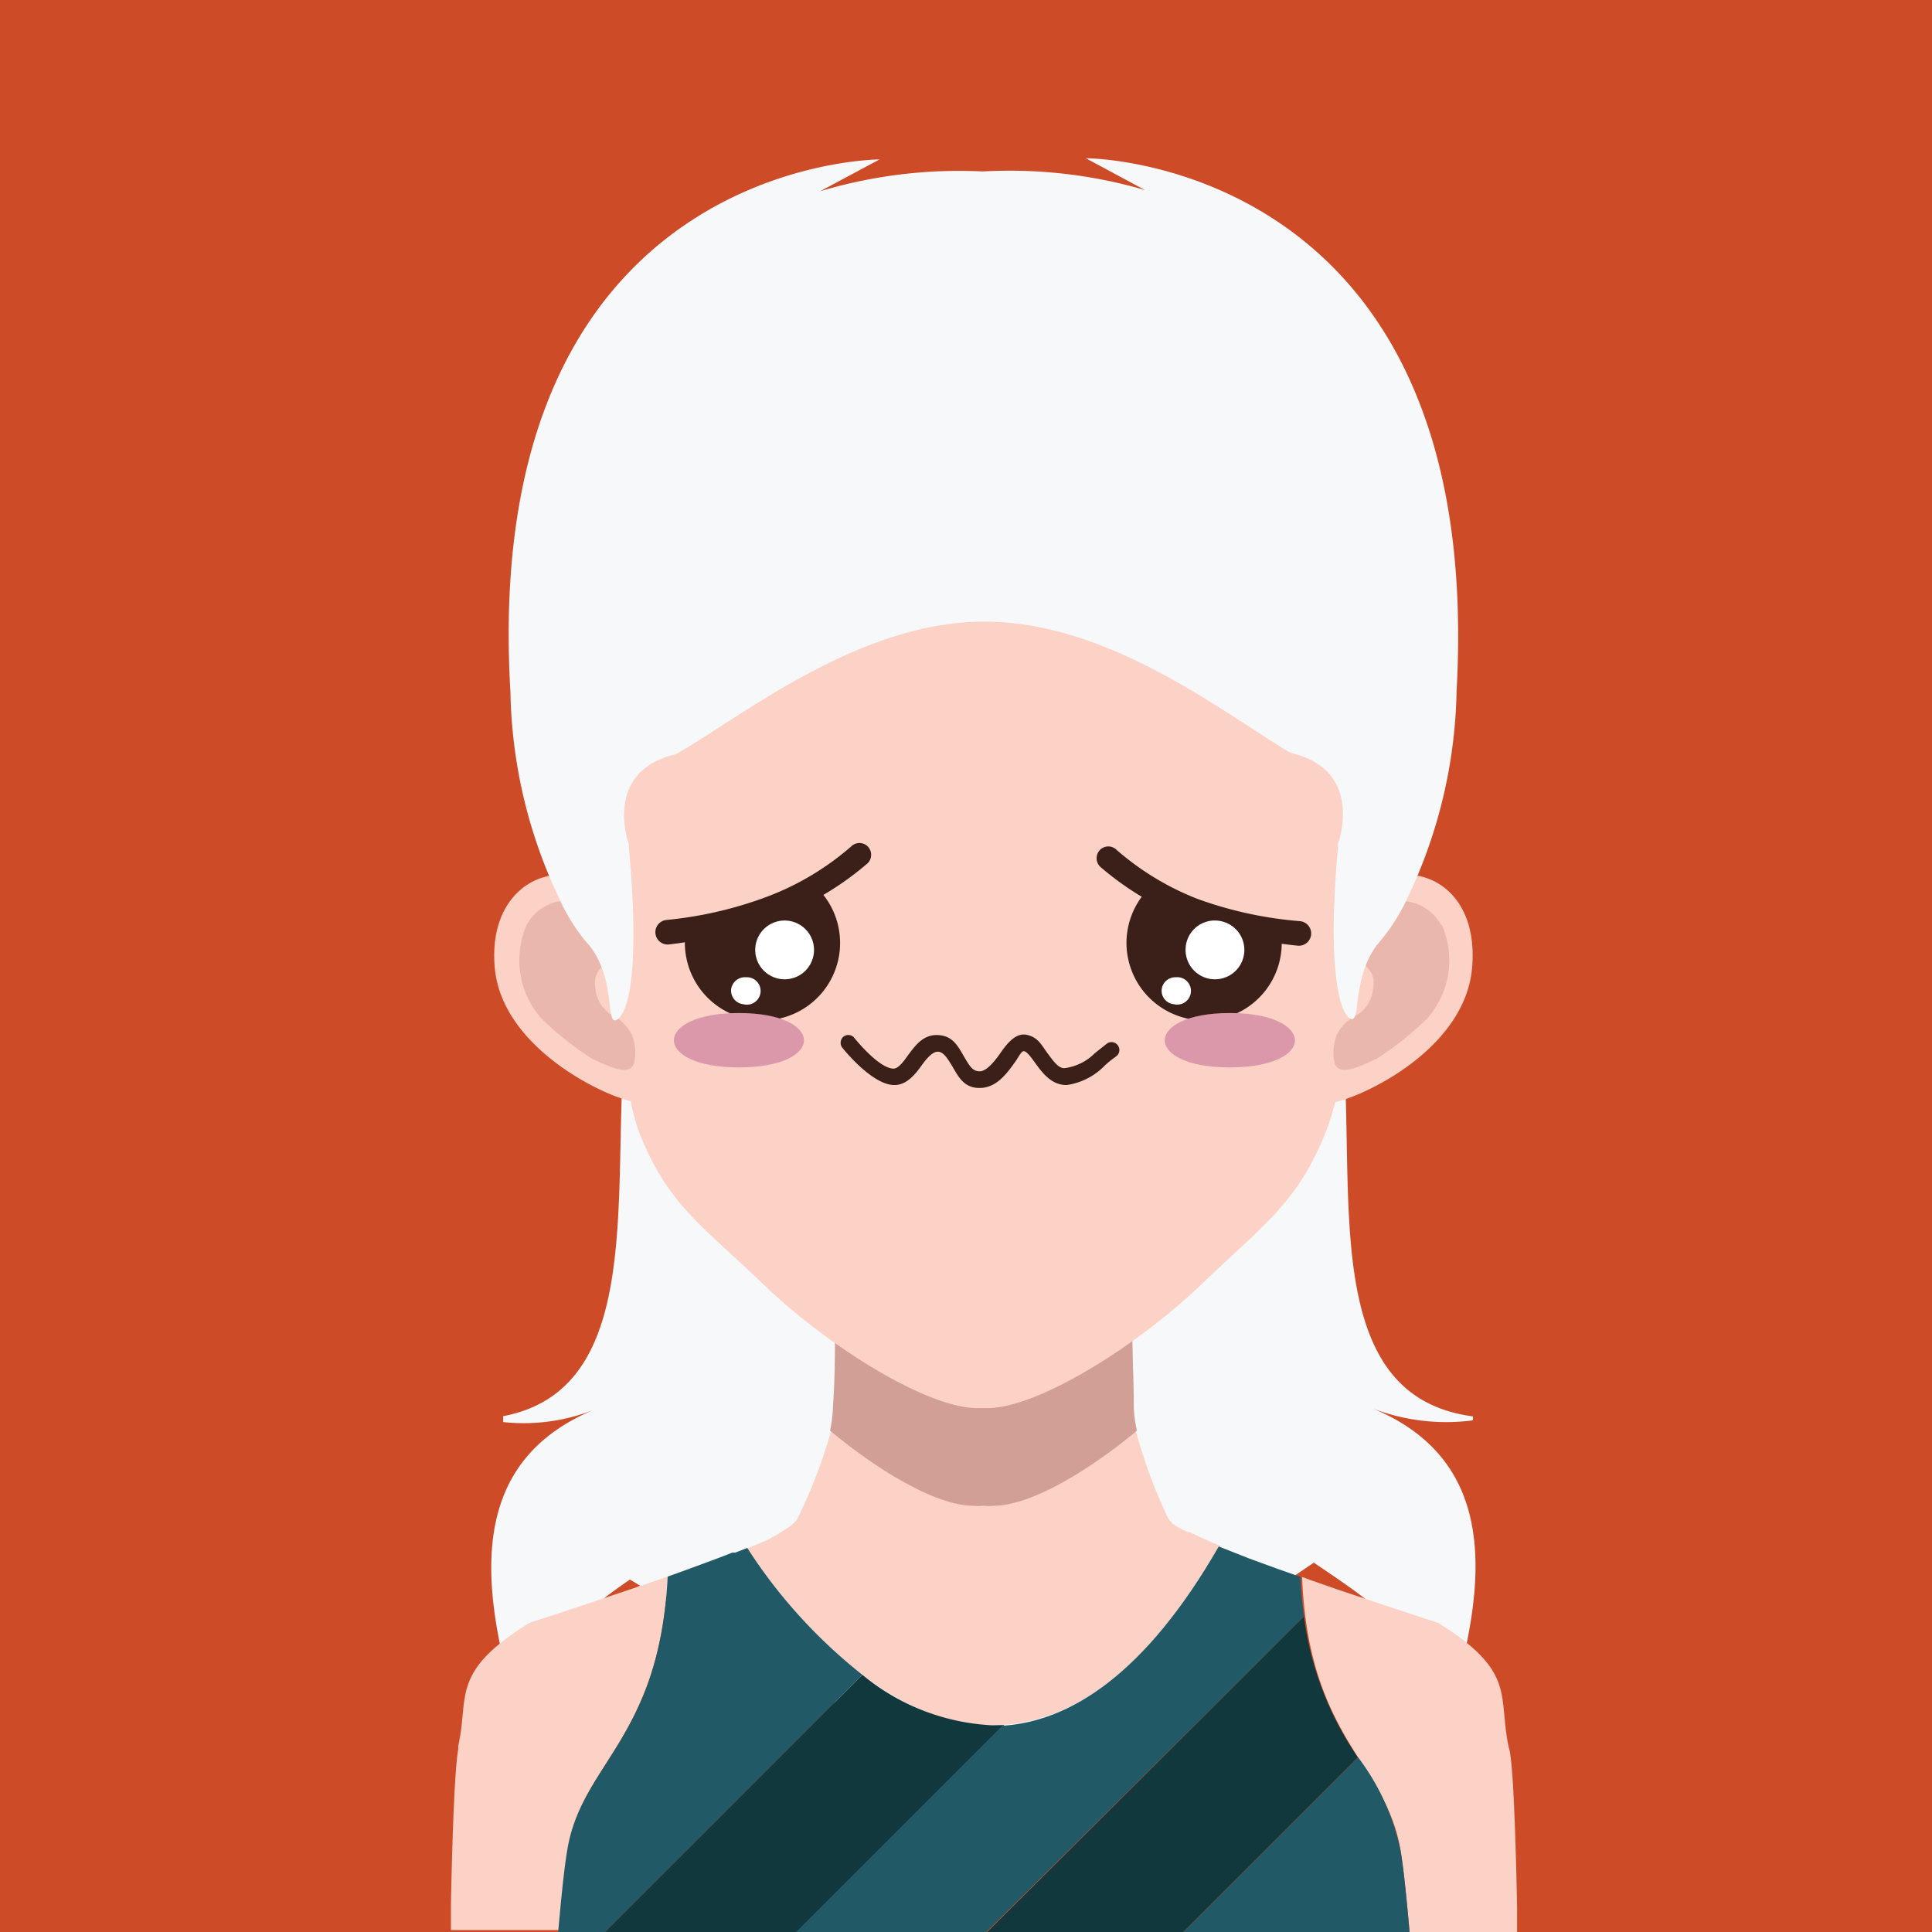 <svg xmlns="http://www.w3.org/2000/svg" viewBox="0 0 78.88 78.88"><title>marketingSales13EmmaYamaguchiSVG</title><g id="Layer_2" data-name="Layer 2"><g id="Layer_2-2" data-name="Layer 2"><rect width="78.88" height="78.88" style="fill:#ce4b27"/><path d="M56.08,57.52a8.39,8.39,0,0,0,4.06.47.88.88,0,0,1,0-.16c-9-1.19-2-17.48-8-21.88L46.17,46.79c.3,2.81-.26,5.69-.34,8.39l-3.76-2.27-7.64,3.94c.22-3.16-.67-6.65-.31-10.06L28.19,36c-5.88,4.34.74,20.23-7.65,21.82a1.93,1.93,0,0,1,0,.24,7.79,7.79,0,0,0,3.68-.49c-6.15,2.58-4.11,9.17-2.5,14.32-.57-3.94,1.55-5.71,4-7.4L40,73.09,53.64,63.8c2.81,1.91,5.59,3.61,4.94,8C60.19,66.69,62.23,60.1,56.08,57.52Z" style="fill:#f7f8f9"/><path d="M40.5,70.44c2.89,0,6.12-1.8,9.33-7.33l-.27-.1c-.38-.17-.71-.32-1-.46l-.07,0a3.36,3.36,0,0,1-.64-.36l-.07-.09-.08-.1a20.49,20.49,0,0,1-1.32-3.56h0a4.9,4.9,0,0,1-.13-1c0-.48,0-1,0-1.41s0-.86,0-1.2v-.28c0-.24,0-.44,0-.59s0-.24,0-.24l.86-.75c.64-.57,1.55-1.4,2.34-2.18a9.46,9.46,0,0,0,1.75-2.09,1,1,0,0,0,0-.15l-.06,0c-.4.06-2.55.43-4.86.79-1.37.22-2.81.43-4,.58L41,50.05h0c-.34,0-.63.05-.84.05s-.56,0-.95-.05h0l-1.31-.17c-1.08-.13-2.36-.32-3.61-.51l-3.16-.51c-.21,0-.4-.06-.57-.1l-1.39-.24a1.54,1.54,0,0,0,.4.74,0,0,0,0,0,0,0,11.3,11.3,0,0,0,.74.86c.29.3.6.62.92.93,1,1,2.06,1.91,2.59,2.36l.31.27s0,.09,0,.24,0,.35,0,.59v.28c0,.1,0,.2,0,.3,0,.65,0,1.46-.06,2.31a4.9,4.9,0,0,1-.13,1A21.07,21.07,0,0,1,32.56,62a.86.86,0,0,1-.07.1l-.08.09a2.11,2.11,0,0,1-.24.18,6.6,6.6,0,0,1-.88.52l-.78.33C31.72,65.05,35.62,70.39,40.5,70.44Z" style="fill:#fbd2c5"/><path d="M46.42,58.41a4.81,4.81,0,0,1-.13-1c0-1.12-.06-2.19-.07-2.89a14.16,14.16,0,0,1-5.68,1.32,2.48,2.48,0,0,1-.39,0,2.3,2.3,0,0,1-.38,0,14.09,14.09,0,0,1-5.68-1.32c0,.7,0,1.77-.08,2.89a5.58,5.58,0,0,1-.12,1c1.81,1.51,4.26,3.07,5.88,3.07a1.79,1.79,0,0,0,.34,0h.08a1.9,1.9,0,0,0,.35,0C42.16,61.48,44.61,59.92,46.42,58.41Z" style="fill:#d29f97"/><path d="M56.22,36c.32-1.73.56-3,.64-3.31s.06-.25.1-.38S57,32,57,31.89s.1-.43.15-.64,0-.2.05-.3.09-.47.13-.71,0-.21,0-.31.05-.42.07-.64,0-.32.05-.47,0-.28,0-.41a14.9,14.9,0,0,0-2.68-9.59c-2.58-3.62-5.55-7.46-12-8H37.43c-6.46.53-9.43,4.37-12,8a14.83,14.83,0,0,0-2.67,9.59c0,.13,0,.27,0,.41a3.56,3.56,0,0,1,.05.47c0,.22,0,.43.08.64l0,.31c0,.24.09.48.13.71s0,.2.05.3.09.43.15.64.06.27.09.42.06.25.1.38.31,1.57.62,3.28c-1.72-.84-4.11.37-3.83,3.54s4.21,5.13,5.55,5.45a8.6,8.6,0,0,0,.33,1.23c1.17,3,2.59,3.84,5.09,6.25,2.72,2.61,6.74,5.06,8.73,5.05h.42c2,0,6-2.44,8.73-5.05,2.5-2.41,3.92-3.3,5.09-6.25A8.76,8.76,0,0,0,54.51,45c1.29-.29,5.29-2.21,5.59-5.46S58,35.11,56.22,36Z" style="fill:#fbd2c5"/><path d="M58.84,37.77A1.89,1.89,0,0,0,56,37.2a1.64,1.64,0,0,0-.48,1.8c.13.53.69.57.54,1.37a1.41,1.41,0,0,1-.8,1.15,1.73,1.73,0,0,0-.68.73,2,2,0,0,0-.1,1.11c.15.65,1.09.15,1.72-.13a12.81,12.81,0,0,0,2.07-1.65,3.58,3.58,0,0,0,.6-3.81" style="fill:#e9b7ac"/><path d="M21.5,37.77a1.89,1.89,0,0,1,2.87-.57,1.64,1.64,0,0,1,.48,1.8c-.13.53-.68.57-.54,1.37a1.42,1.42,0,0,0,.81,1.15,1.79,1.79,0,0,1,.68.73,2,2,0,0,1,.1,1.11c-.15.65-1.1.15-1.72-.13a12.88,12.88,0,0,1-2.08-1.65,3.6,3.6,0,0,1-.6-3.81" style="fill:#e9b7ac"/><path d="M27.26,64.37l-1.05.36c-.09,0-.18.06-.27.09l-2.56.86h0c-1.05.35-1.76.57-1.78.59-3.23,2-2.44,3-2.89,5h0v0a1.27,1.27,0,0,0,0,.15h0c-.21,1.09-.3,6.38-.3,6.38v1h4.43c.09-1,.23-2.53.37-3.34C23.73,72,26.93,71,27.26,64.37Z" style="fill:#fbd2c5"/><path d="M57.55,78.88h4.39c0-.34,0-.67,0-1,0,0-.1-6-.34-6.54-.46-2.1.36-3.06-2.88-5.08,0,0-.74-.24-1.8-.59h0l-2.39-.8-1-.35-.37-.14C53.42,71,56.61,72,57.18,75.54,57.32,76.35,57.46,77.85,57.55,78.88Z" style="fill:#fbd2c5"/><path d="M44.33,6.46l2.42,1.3A19.69,19.69,0,0,0,40.12,7a19.75,19.75,0,0,0-6.64.81l2.43-1.3s-16.35,0-15.07,21.75a20.39,20.39,0,0,0,2,8.44,7.57,7.57,0,0,0,1.08,1.74c1.21,1.31.82,3.22,1.19,3.22,0,0,.79,0,.75-3.76,0-.87-.07-2-.18-3.28l0-.13c-.14-.41-.89-3,1.85-3.68l.13-.05c2.85-1.67,7.49-5.38,12.53-5.38S49.8,29,52.64,30.71l.14.05c2.73.68,2,3.27,1.85,3.68a.28.28,0,0,0,0,.13c-.12,1.33-.17,2.41-.18,3.28,0,3.8.75,3.76.75,3.76.36,0,0-1.91,1.18-3.22a7.9,7.9,0,0,0,1.09-1.74,20.39,20.39,0,0,0,2-8.44C60.68,6.46,44.33,6.46,44.33,6.46Z" style="fill:#f7f8f9"/><path d="M30.51,63.2l-.49.19H29.9c-.52.21-1.11.42-1.7.64l-.94.34C26.93,71,23.73,72,23.16,75.54c-.14.81-.28,2.31-.37,3.34h1.92l10.5-10.5A21.24,21.24,0,0,1,30.51,63.2Z" style="fill:#215a66"/><path d="M40.5,70.44a9,9,0,0,1-5.29-2.06l-10.5,10.5h7.83L41,70.43Z" style="fill:#11383d"/><path d="M57.18,75.54a9.52,9.52,0,0,0-1.73-3.79l-7.13,7.13h9.23C57.46,77.85,57.32,76.35,57.18,75.54Z" style="fill:#215a66"/><path d="M53.09,64.38l-.94-.33L51,63.63l0,0-1.24-.49c-3,5.22-6.08,7.15-8.84,7.32l-8.45,8.45h7.77L53.24,66C53.17,65.46,53.12,65,53.09,64.38Z" style="fill:#215a66"/><path d="M53.24,66,40.31,78.88h8l7.13-7.13A13.12,13.12,0,0,1,53.24,66Z" style="fill:#11383d"/><path d="M48.11,41.48a3.16,3.16,0,0,1-1.39-5L52.29,38A3.16,3.16,0,0,1,48.11,41.48Z" style="fill:#3a2018;fill-rule:evenodd"/><path d="M53.08,37.61a.48.48,0,1,1-.1,1,17.19,17.19,0,0,1-4.49-1.08,12.24,12.24,0,0,1-3.58-2.15.49.49,0,0,1,0-.68.48.48,0,0,1,.68,0,11.24,11.24,0,0,0,3.3,2A16,16,0,0,0,53.08,37.61Z" style="fill:#3a2018;fill-rule:evenodd"/><path d="M49.73,37.59a1.2,1.2,0,1,1-1.32,1.08A1.19,1.19,0,0,1,49.73,37.59Z" style="fill:#fff;fill-rule:evenodd"/><path d="M48,39.9A.56.56,0,1,1,47.93,41a.55.55,0,0,1-.5-.61A.56.56,0,0,1,48,39.9Z" style="fill:#fff;fill-rule:evenodd"/><path d="M32.19,41.48a3.16,3.16,0,0,0,1.38-5L28,38A3.17,3.17,0,0,0,32.19,41.48Z" style="fill:#3a2018;fill-rule:evenodd"/><path d="M27.31,38.56a.48.48,0,1,1-.1-1,16,16,0,0,0,4.24-1,11.24,11.24,0,0,0,3.3-2,.48.48,0,0,1,.68,0,.49.49,0,0,1,0,.68,12.24,12.24,0,0,1-3.58,2.15A17.19,17.19,0,0,1,27.31,38.56Z" style="fill:#3a2018;fill-rule:evenodd"/><path d="M32.16,37.59a1.2,1.2,0,1,1-1.32,1.08A1.2,1.2,0,0,1,32.16,37.59Z" style="fill:#fff;fill-rule:evenodd"/><path d="M30.46,39.9A.56.56,0,1,1,30.35,41a.56.56,0,0,1-.5-.61A.57.57,0,0,1,30.46,39.9Z" style="fill:#fff;fill-rule:evenodd"/><path d="M34.41,42.8a.33.33,0,0,1,0-.45.32.32,0,0,1,.45,0s1,1.27,1.62,1.28c.19,0,.39-.26.58-.53.32-.43.64-.87,1.24-.84s.81.45,1.06.88.36.59.63.6.6-.38.85-.74.62-.85,1.08-.75.59.4.84.74.46.64.71.62A2.13,2.13,0,0,0,44.7,43l.49-.39a.32.32,0,0,1,.38.52,4.73,4.73,0,0,0-.45.36,2.69,2.69,0,0,1-1.57.81c-.6,0-.95-.44-1.27-.88-.17-.24-.34-.47-.46-.5s-.22.23-.42.5c-.35.49-.76,1-1.41,1s-.87-.48-1.13-.92c-.17-.27-.33-.55-.56-.56s-.47.28-.68.57-.58.8-1.11.79C35.6,44.3,34.41,42.8,34.41,42.8Z" style="fill:#3a2018;fill-rule:evenodd"/><path d="M30.17,43.58c3.56,0,3.52-2.22,0-2.22S26.61,43.58,30.17,43.58Z" style="fill:#dc98ab;fill-rule:evenodd"/><path d="M50.21,43.58c-3.56,0-3.52-2.22,0-2.22S53.78,43.58,50.21,43.58Z" style="fill:#dc98ab;fill-rule:evenodd"/></g></g></svg>